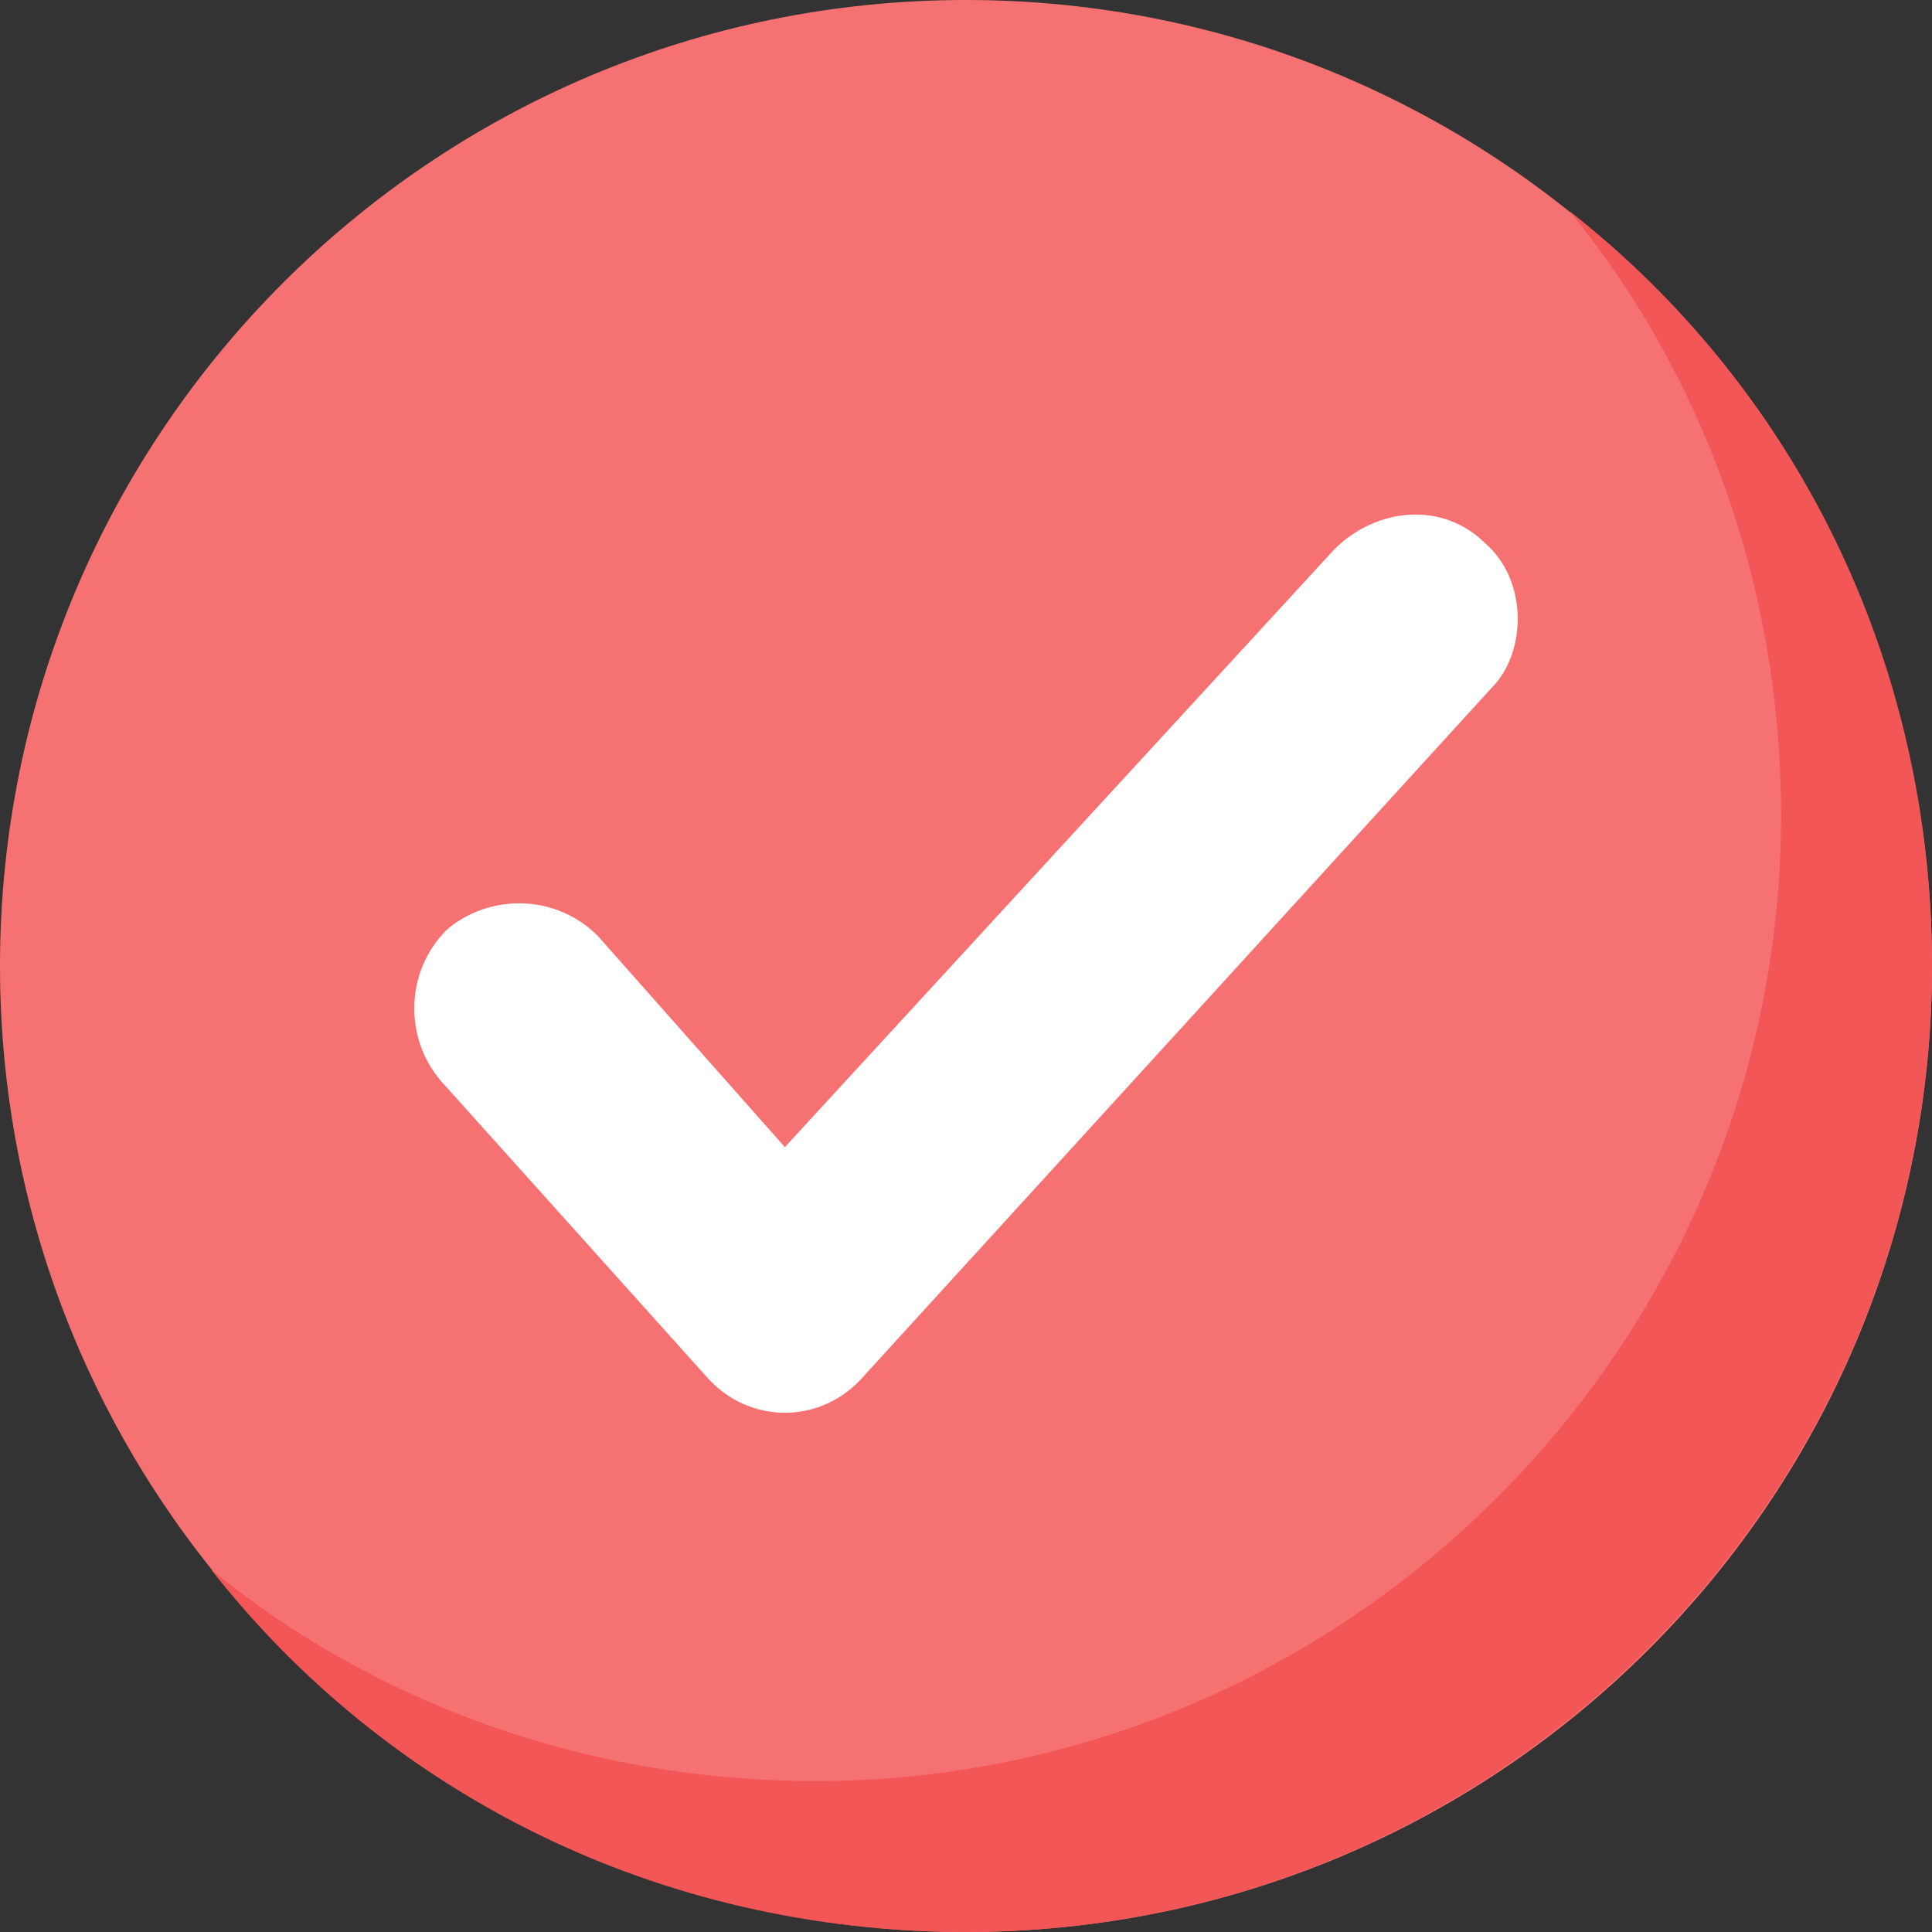 <svg width="90" height="90" viewBox="0 0 90 90" fill="none" xmlns="http://www.w3.org/2000/svg">
<rect x="0" y="0" width="90" height="90" fill="#333333" stroke="none"/>
<g clip-path="url(#clip0)">
<path d="M45 90C69.853 90 90 69.853 90 45C90 20.147 69.853 0 45 0C20.147 0 0 20.147 0 45C0 69.853 20.147 90 45 90Z" fill="#F67272"/>
<path d="M90 45C90 69.75 69.75 90 45 90C30.656 90 18 83.531 9.844 73.125C17.438 79.313 27.281 82.969 37.969 82.969C62.719 82.969 82.969 62.719 82.969 37.969C82.969 27.282 79.312 17.438 73.125 9.844C83.531 18 90 30.656 90 45Z" fill="#F35656"/>
<path d="M69.469 32.062L40.219 64.125C38.25 66.375 34.875 66.375 32.906 64.125L20.531 50.344C18.844 48.375 18.844 45.281 20.812 43.312C22.781 41.625 25.875 41.625 27.844 43.594L36.563 53.438L62.156 25.594C64.125 23.625 67.219 23.344 69.188 25.312C71.156 27 71.156 30.375 69.469 32.062Z" fill="white"/>
</g>
<defs>
<clipPath id="clip0">
<rect width="90" height="90" fill="white"/>
</clipPath>
</defs>
</svg>
